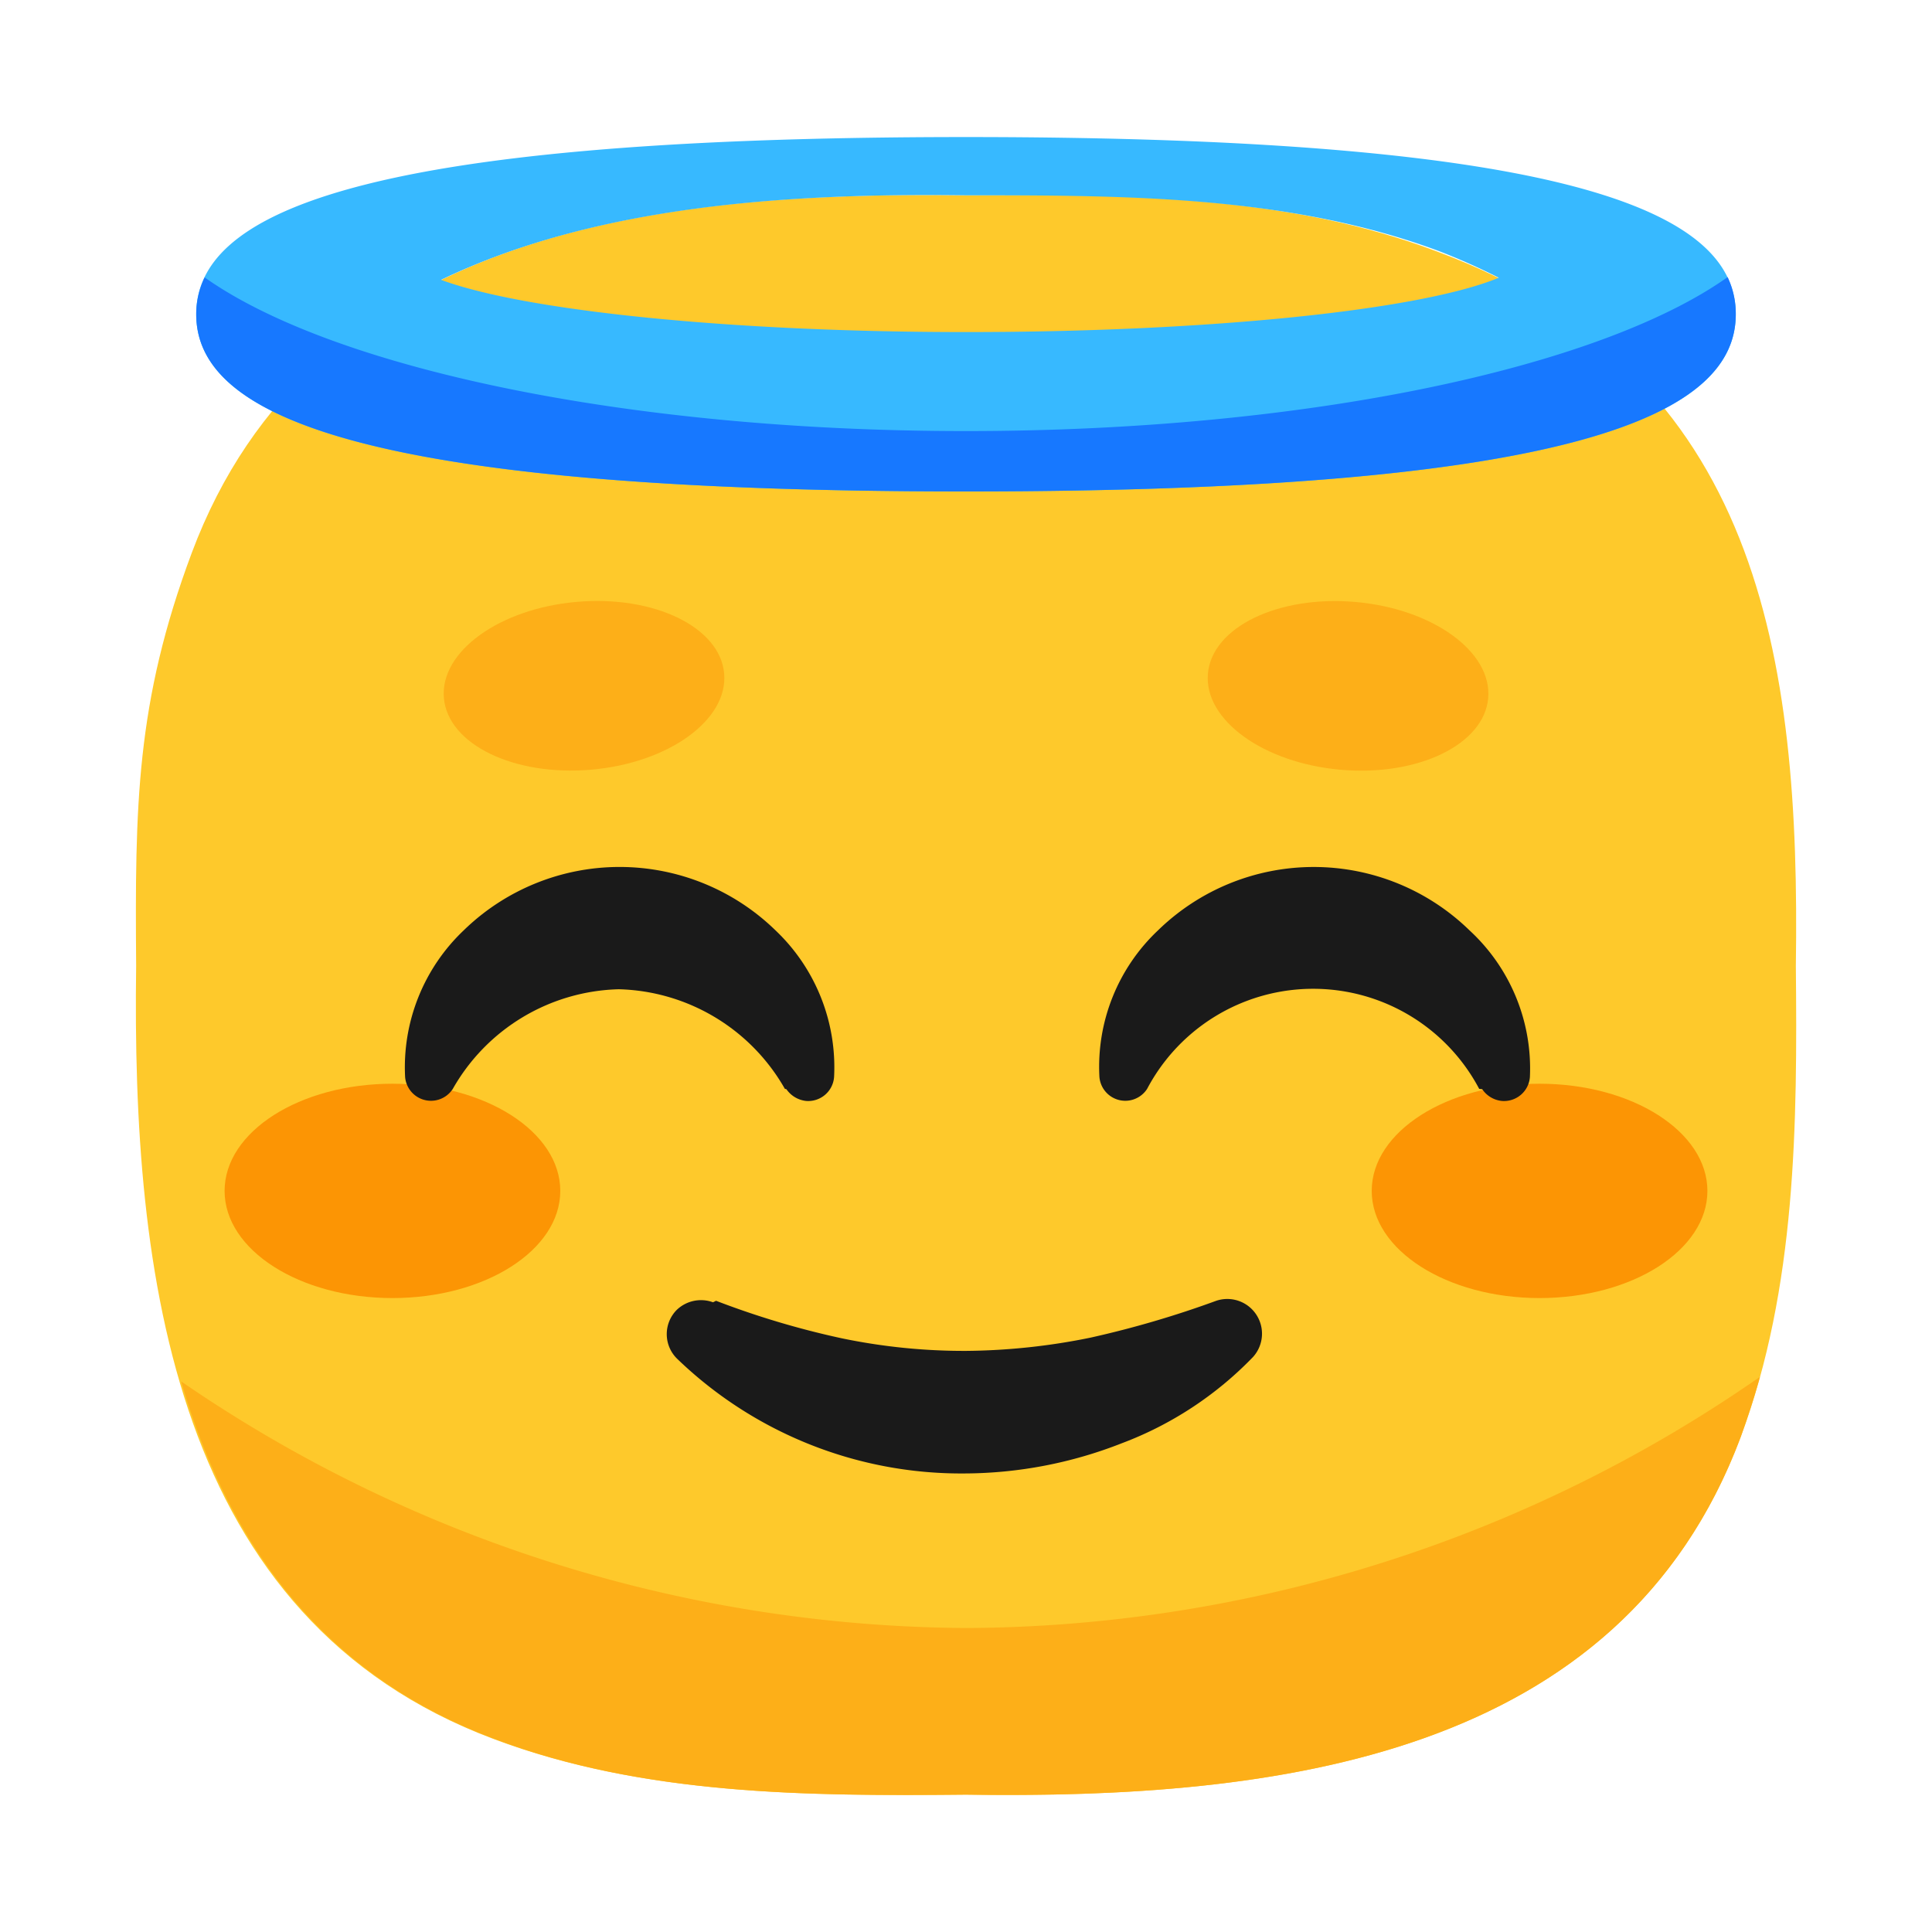 <svg xmlns="http://www.w3.org/2000/svg" viewBox="0 0 64 64"><defs><style>.cls-1,.cls-5{fill:#1a1a1a;}.cls-1{opacity:0;}.cls-2{fill:#fec92b;}.cls-3{fill:#fdaf18;}.cls-4{fill:#fc9504;}.cls-6{fill:#37b9ff;}.cls-7{fill:#1778ff;}</style></defs><title>Smiling face with halo 64</title><g id="Layer_2" data-name="Layer 2"><g id="Rough"><rect class="cls-1" width="64" height="64"/><path class="cls-2" d="M59.49,32h0c.15-10.25-1.2-19.67-11.84-23.65C42.69,6.46,37.27,6.43,32,6.47h0C21.75,6.32,10.33,7.68,6.35,18.32,4.5,23.27,4.47,26.7,4.51,32h0C4.37,42.22,5.72,53.63,16.36,57.61,21.31,59.47,26.74,59.5,32,59.45h0c10.26.15,21.67-1.2,25.66-11.84C59.51,42.65,59.54,37.23,59.49,32Z"/><path class="cls-3" d="M32,53.93A46.38,46.38,0,0,1,6,45.76c1.53,5.24,4.56,9.67,10.4,11.85C21.31,59.47,26.74,59.5,32,59.45h0c10.26.15,21.67-1.2,25.66-11.84.24-.67.46-1.35.64-2A46.39,46.39,0,0,1,32,53.93Z"/><ellipse class="cls-4" cx="51" cy="39.45" rx="5.56" ry="3.55"/><ellipse class="cls-4" cx="13" cy="39.45" rx="5.56" ry="3.55"/><path class="cls-5" d="M26,36.07a6.52,6.52,0,0,0-5.5-3.3A6.51,6.51,0,0,0,15,36.07l0,0a.86.86,0,0,1-1.58-.39,6.25,6.25,0,0,1,1.94-4.86,7.4,7.4,0,0,1,10.33,0,6.25,6.25,0,0,1,1.94,4.86.86.86,0,0,1-.93.79.91.91,0,0,1-.65-.39Z"/><path class="cls-5" d="M49,36.07a6.22,6.22,0,0,0-11,0l0,0a.86.86,0,0,1-1.58-.39,6.21,6.21,0,0,1,1.94-4.86,7.39,7.39,0,0,1,10.32,0,6.22,6.22,0,0,1,2,4.86.86.86,0,0,1-.93.79.89.89,0,0,1-.65-.39Z"/><ellipse class="cls-3" cx="19.35" cy="22.72" rx="4.66" ry="2.79" transform="translate(-1.91 1.77) rotate(-5)"/><ellipse class="cls-3" cx="44.66" cy="22.72" rx="2.79" ry="4.66" transform="translate(18.13 65.23) rotate(-85)"/><path class="cls-5" d="M23.72,43.09a28.28,28.28,0,0,0,4.15,1.24,19.9,19.9,0,0,0,4.13.42,21.3,21.3,0,0,0,4.13-.44,33,33,0,0,0,4.16-1.22l0,0a1.15,1.15,0,0,1,1.22,1.86,11.82,11.82,0,0,1-4.35,2.86,14.35,14.35,0,0,1-5.2,1,13.55,13.55,0,0,1-9.54-3.81,1.14,1.14,0,0,1,0-1.61,1.16,1.16,0,0,1,1.2-.25Z"/><path class="cls-6" d="M32,4.54c-20.52,0-25.5,2.63-25.5,5.87s5,5.87,25.5,5.87,25.5-2.63,25.5-5.87S52.53,4.54,32,4.54ZM32,11c-7.92,0-14.67-.72-17.39-1.73C19.67,6.83,26,6.39,32,6.47h0c5.27,0,10.69,0,15.65,1.84a21.35,21.35,0,0,1,2,.89C47.1,10.26,40.17,11,32,11Z"/><path class="cls-7" d="M32,14.28c-11.29,0-21-2.1-25.22-5.09a2.76,2.76,0,0,0-.28,1.22c0,3.24,5,5.87,25.5,5.87s25.5-2.63,25.5-5.87a2.82,2.82,0,0,0-.27-1.23C53,12.18,43.29,14.28,32,14.28Z"/></g></g></svg>